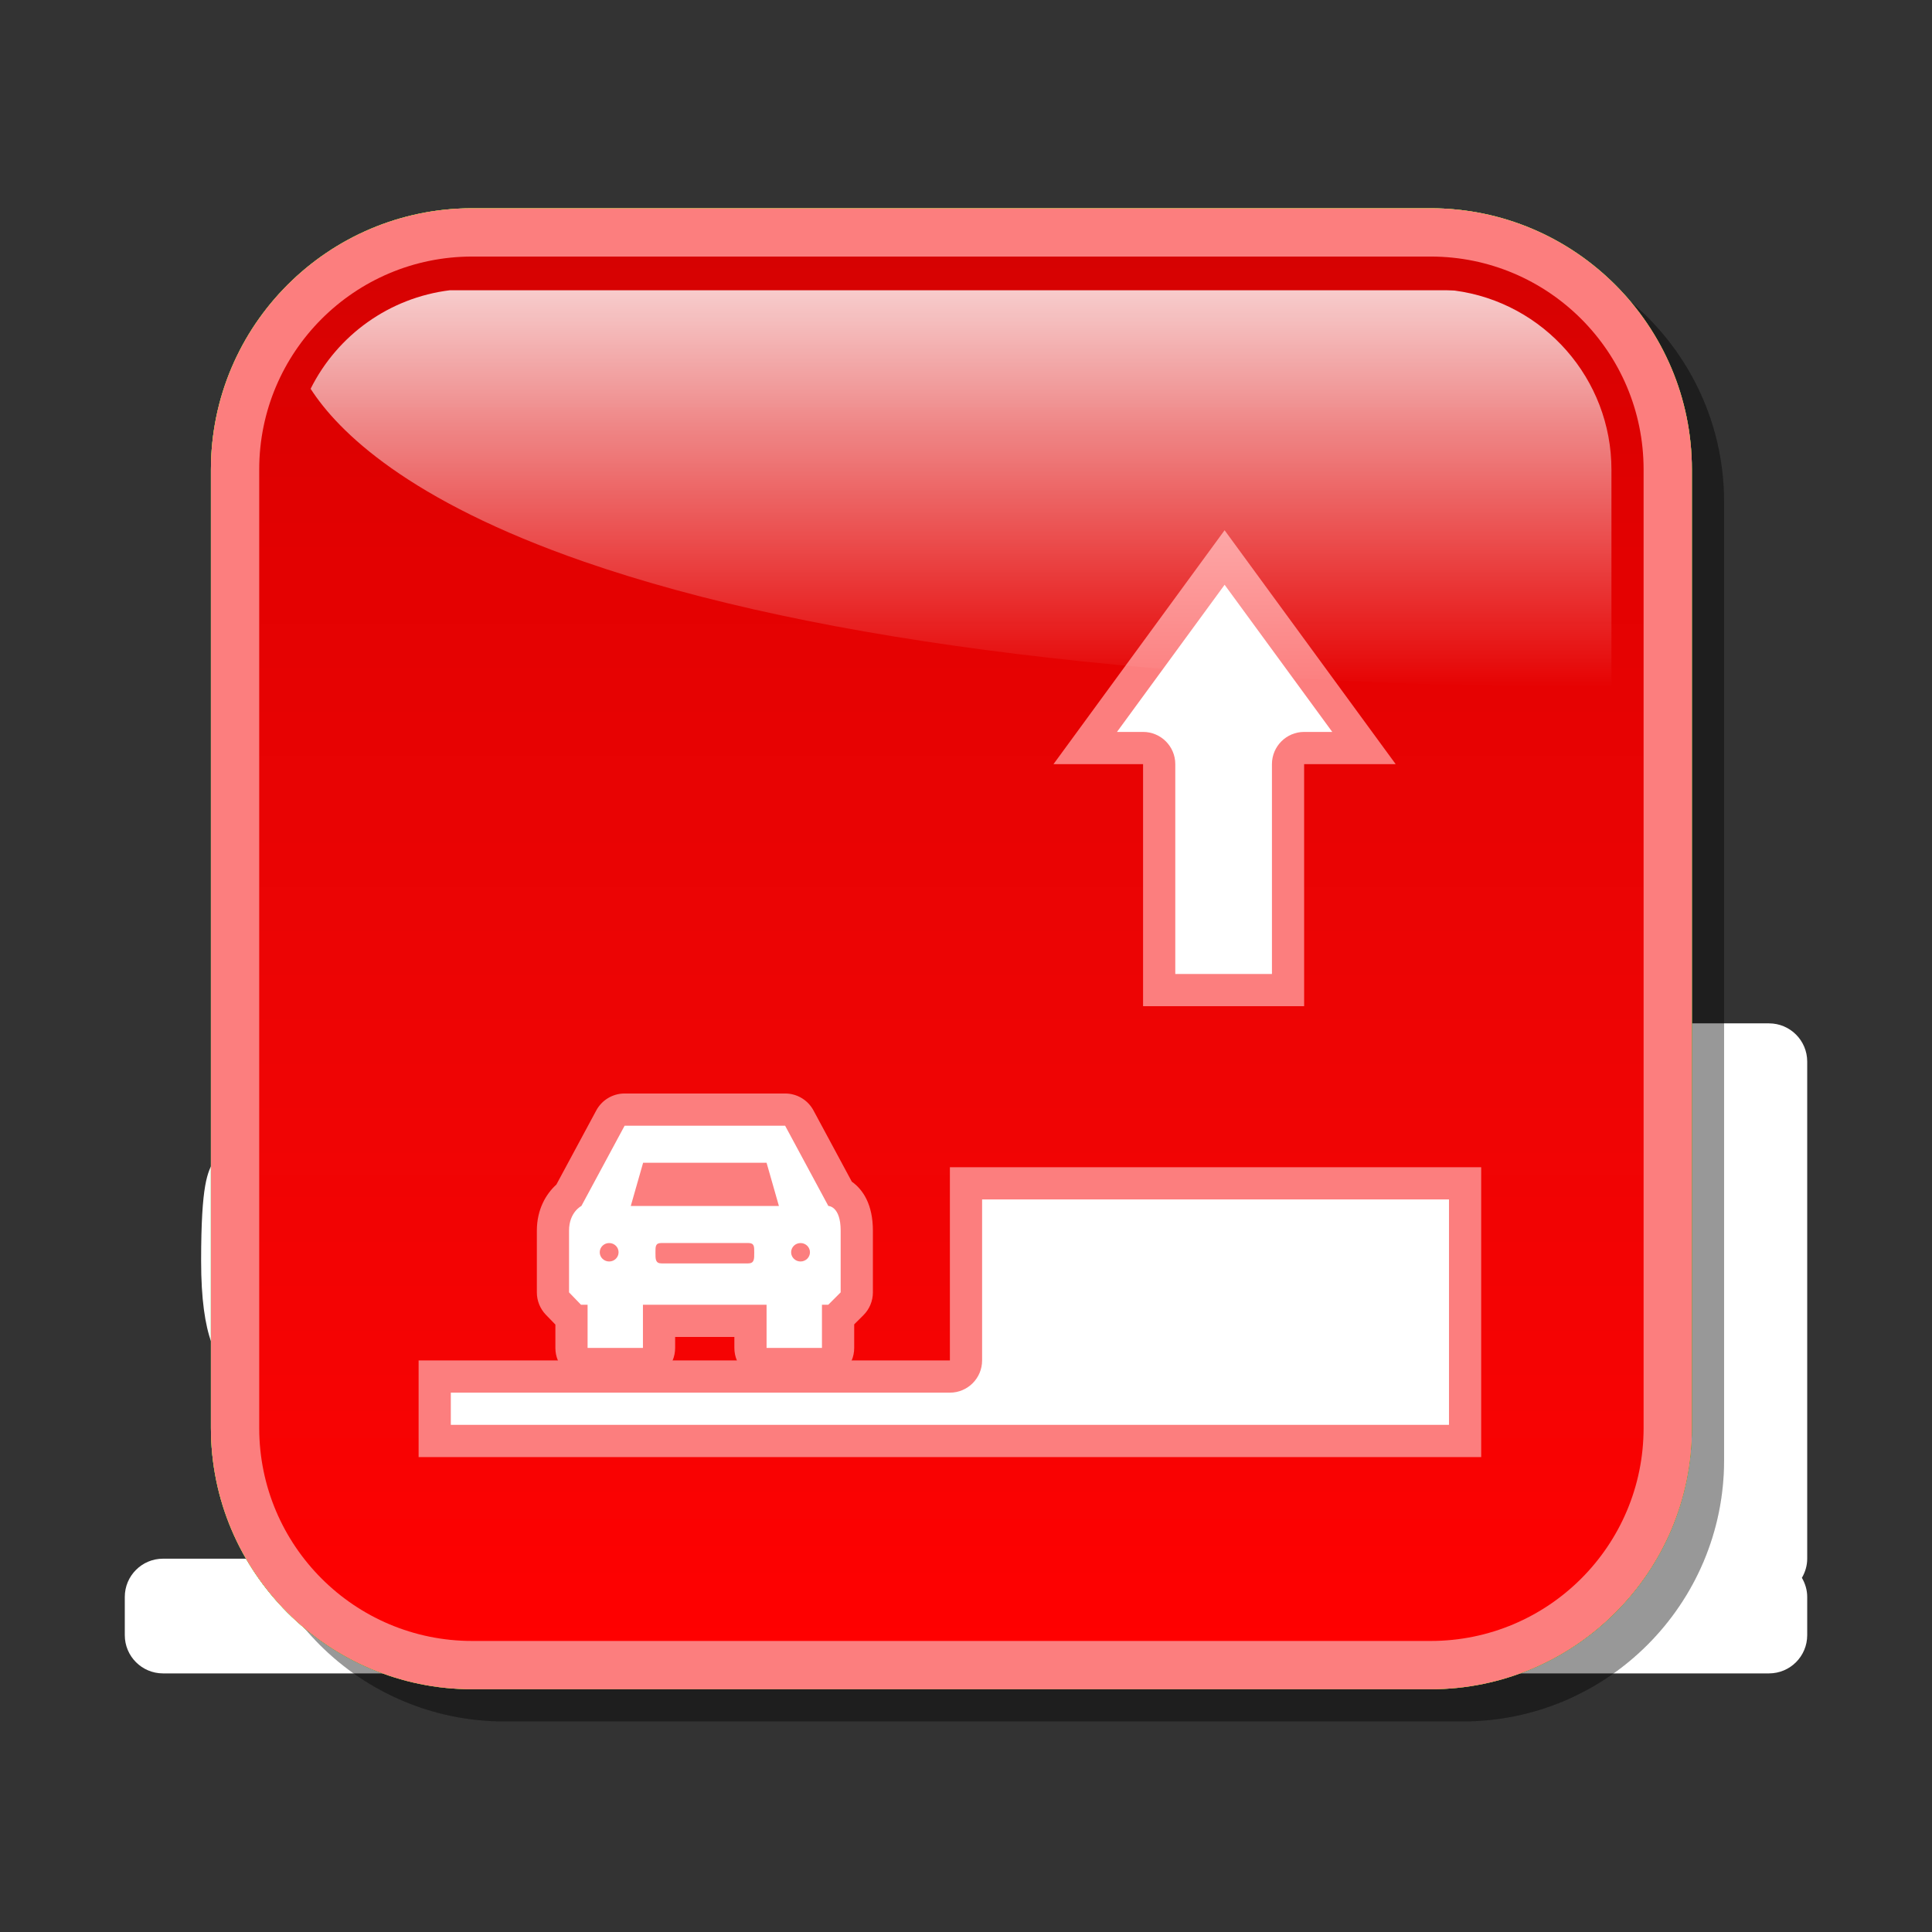 <?xml version="1.0" encoding="utf-8"?>
<!-- Generator: Adobe Illustrator 16.0.2, SVG Export Plug-In . SVG Version: 6.00 Build 0)  -->
<!DOCTYPE svg PUBLIC "-//W3C//DTD SVG 1.1//EN" "http://www.w3.org/Graphics/SVG/1.1/DTD/svg11.dtd">
<svg version="1.1" id="Layer_1" xmlns="http://www.w3.org/2000/svg" xmlns:xlink="http://www.w3.org/1999/xlink" x="0px" y="0px"
	 width="120px" height="120px" viewBox="0 0 120 120" enable-background="new 0 0 120 120" xml:space="preserve">
<rect x="0" y="0" width="120" height="120" fill="#333333" stroke="none"/>
<g id="black_white">
	<path fill="#FFFFFF" d="M112.249,101.563c0,1.313-1.063,2.375-2.375,2.375H10.126c-1.312,0-2.375-1.063-2.375-2.375v-2.375
		c0-1.312,1.063-2.375,2.375-2.375H64.75V65.938c0-1.312,1.063-2.375,2.375-2.375h42.749c1.312,0,2.375,1.063,2.375,2.375v30.875
		c0,0.436-0.127,0.838-0.33,1.188c0.203,0.352,0.33,0.751,0.33,1.188V101.563L112.249,101.563z M93.251,46.938h-9.5v-19h-7.125
		l11.875-11.875l11.874,11.875h-7.124V46.938L93.251,46.938z M53.073,85.325l-0.929,0.508v4.397c0,1.428-0.349,1.851-1.749,1.851
		h-3.141c-1.4,0-1.749-0.423-1.749-1.851v-4.397H22.214v4.397c0,1.428-0.349,1.851-1.749,1.851h-3.141
		c-1.4,0-1.749-0.423-1.749-1.851v-4.397l-0.927-0.508c-1.176-0.583-2.156-2.269-2.156-7.003c0-4.857,0.408-5.5,0.783-6.219
		c0.375-0.722,1.4-1.543,1.4-1.543l4.23-10.954c0.878-2.076,3.461-3.169,4.588-3.169h20.733c1.127,0,3.711,1.094,4.588,3.169h0.002
		l4.228,10.954c0,0,1.025,0.822,1.4,1.543c0.375,0.719,0.785,1.36,0.785,6.219C55.229,83.057,54.247,84.742,53.073,85.325
		L53.073,85.325z M19.908,74.175c-2.184,0-3.956,1.759-3.956,3.925c0,2.168,1.771,3.926,3.956,3.926
		c2.184,0,3.956-1.758,3.956-3.926C23.863,75.934,22.092,74.175,19.908,74.175L19.908,74.175z M47.792,74.175
		c-2.184,0-3.956,1.759-3.956,3.925c0,2.168,1.771,3.926,3.956,3.926c2.184,0,3.956-1.758,3.956-3.926
		C51.747,75.934,49.976,74.175,47.792,74.175L47.792,74.175z"/>
</g>
<g id="blue">
	<path fill-opacity="0.1" d="M31.33,106.922c-8.949,0-16.229-7.279-16.229-16.229V31.164c0-8.948,7.28-16.228,16.229-16.228h59.527
		c8.949,0,16.229,7.28,16.229,16.228v59.529c0,8.947-7.28,16.229-16.229,16.229H31.33"/>
	<path fill="#70B7E0" d="M29.33,104.922c-8.949,0-16.229-7.279-16.229-16.229V29.164c0-8.948,7.28-16.228,16.229-16.228h59.527
		c8.949,0,16.229,7.28,16.229,16.228v59.529c0,8.947-7.28,16.229-16.229,16.229H29.33"/>
	<g>
		
			<linearGradient id="SVGID_1_" gradientUnits="userSpaceOnUse" x1="296.694" y1="-341.823" x2="296.694" y2="-255.835" gradientTransform="matrix(1 0 0 -1 -237.6 -239.9)">
			<stop  offset="0" style="stop-color:#48A2FB"/>
			<stop  offset="0.176" style="stop-color:#059CF4"/>
			<stop  offset="0.497" style="stop-color:#0398EF"/>
			<stop  offset="0.782" style="stop-color:#0293E7"/>
			<stop  offset="1" style="stop-color:#0189D8"/>
		</linearGradient>
		<path fill="url(#SVGID_1_)" d="M88.857,101.923H29.33c-7.306,0-13.23-5.923-13.23-13.229V29.164
			c0-7.306,5.924-13.229,13.23-13.229h59.527c7.308,0,13.23,5.922,13.23,13.229v59.529C102.089,96,96.165,101.923,88.857,101.923
			L88.857,101.923z"/>
	</g>
	<path fill="#70B7E0" d="M26.001,90.501V84.5h65.998v6.001H26.001L26.001,90.501z M59,90.501V72.499h32.999v18.002H59L59,90.501z
		 M81.002,47.461v15.035H70.998V47.461h-5.563l10.627-14.527l10.625,14.527H81.002L81.002,47.461z"/>
	<path fill="#FFFFFF" d="M28.001,88.5c0-0.889,0-1.111,0-2c3.53,0,30.999,0,30.999,0c1.105,0,2-0.896,2-2c0,0,0-7.223,0-10
		c3.303,0,25.695,0,28.999,0c0,2.777,0,10,0,10s0,2.223,0,4C86.355,88.5,31.645,88.5,28.001,88.5 M72.999,60.496
		c0-3.008,0-13.035,0-13.035c0-1.105-0.896-2-2.001-2c0.001,0-0.951,0-1.62,0c2.287-3.126,4.961-6.784,6.685-9.14
		c1.725,2.356,4.397,6.014,6.686,9.14c-0.743,0-1.745,0-1.745,0c-1.104,0-2.001,0.896-2.001,2c0,0,0,10.027,0,13.035
		C77.081,60.496,74.919,60.496,72.999,60.496"/>
	<path fill="#70B7E0" d="M47.613,85.725c-1.105,0-2-0.896-2-2.002c0,0,0-0.424,0-0.684c-1.417,0-2.261,0-3.679,0
		c0,0.26,0,0.684,0,0.684c0,1.105-0.895,2.002-2,2.002h-3.438c-1.105,0-2-0.896-2-2.002c0,0,0-0.729,0-1.451
		c-0.192-0.197-0.589-0.608-0.589-0.608c-0.36-0.373-0.562-0.871-0.562-1.392v-1.148v-0.768v-1.918c0-1.317,0.567-2.279,1.212-2.862
		c0.351-0.652,2.478-4.603,2.478-4.603c0.349-0.65,1.026-1.054,1.762-1.054h9.969c0.735,0,1.413,0.403,1.762,1.054
		c0,0,1.903,3.533,2.38,4.422c0.698,0.494,1.309,1.422,1.309,3.043v1.918v0.768v1.148c0,0.533-0.211,1.041-0.588,1.416
		c0,0-0.355,0.355-0.573,0.571c0,0.726,0,1.464,0,1.464c0,1.105-0.896,2.002-2,2.002H47.613"/>
	<path fill="#FFFFFF" d="M51.446,81.039h-0.393v2.684h-3.44v-2.684h-7.679v2.684h-3.438v-2.684h-0.41l-0.742-0.768v-1.149v-0.769
		v-1.916c0-1.149,0.768-1.533,0.768-1.533l2.684-4.984h9.969l2.684,4.984c0,0,0.766,0,0.766,1.533v1.916v0.769v1.149L51.446,81.039
		L51.446,81.039z M37.837,77.208c-0.323,0-0.586,0.256-0.586,0.573c0,0.316,0.263,0.572,0.586,0.572
		c0.324,0,0.584-0.256,0.584-0.572C38.421,77.464,38.161,77.208,37.837,77.208L37.837,77.208z M41.095,78.473h5.368
		c0.394,0,0.384-0.271,0.384-0.666c0-0.394,0.01-0.602-0.384-0.602h-5.368c-0.394,0-0.383,0.208-0.383,0.602
		C40.712,78.201,40.701,78.473,41.095,78.473L41.095,78.473z M47.613,72.221h-7.668l-0.767,2.686h9.202L47.613,72.221L47.613,72.221
		z M49.724,77.208c-0.324,0-0.586,0.256-0.586,0.573c0,0.316,0.263,0.572,0.586,0.572c0.322,0,0.584-0.256,0.584-0.572
		C50.308,77.464,50.046,77.208,49.724,77.208L49.724,77.208z"/>
	
		<linearGradient id="SVGID_2_" gradientUnits="userSpaceOnUse" x1="297.291" y1="-282.606" x2="297.291" y2="-257.93" gradientTransform="matrix(1 0 0 -1 -237.6 -239.9)">
		<stop  offset="0" style="stop-color:#FFFFFF;stop-opacity:0"/>
		<stop  offset="1" style="stop-color:#FFFFFF;stop-opacity:0.8"/>
	</linearGradient>
	<path fill="url(#SVGID_2_)" d="M36.279,34.888c-10.953-3.797-15.283-8.096-16.986-10.74c1.672-3.347,4.899-5.653,8.636-6.118
		c0.237,0,61.958,0,61.958,0l0.297,0.01c0,0,0.086,0.005,0.168,0.008c5.557,0.737,9.737,5.503,9.737,11.116c0,0,0,10.497,0,13.541
		C72.244,42.546,50.784,39.917,36.279,34.888"/>
</g>
<g id="green">
	<path fill-opacity="0.1" d="M31.33,106.922c-8.949,0-16.229-7.279-16.229-16.229V31.164c0-8.948,7.28-16.228,16.229-16.228h59.527
		c8.949,0,16.229,7.28,16.229,16.228v59.529c0,8.947-7.28,16.229-16.229,16.229H31.33"/>
	<path fill="#03FC30" d="M29.33,104.922c-8.949,0-16.229-7.279-16.229-16.229V29.164c0-8.948,7.28-16.228,16.229-16.228h59.527
		c8.949,0,16.229,7.28,16.229,16.228v59.529c0,8.947-7.28,16.229-16.229,16.229H29.33"/>
	<g>
		
			<linearGradient id="SVGID_3_" gradientUnits="userSpaceOnUse" x1="296.694" y1="-341.823" x2="296.694" y2="-255.835" gradientTransform="matrix(1 0 0 -1 -237.6 -239.9)">
			<stop  offset="0" style="stop-color:#00DF34"/>
			<stop  offset="0.176" style="stop-color:#00CD26"/>
			<stop  offset="0.497" style="stop-color:#00B211"/>
			<stop  offset="0.782" style="stop-color:#00A204"/>
			<stop  offset="1" style="stop-color:#009C00"/>
		</linearGradient>
		<path fill="url(#SVGID_3_)" d="M88.857,101.923H29.33c-7.306,0-13.23-5.923-13.23-13.229V29.164
			c0-7.306,5.924-13.229,13.23-13.229h59.527c7.308,0,13.23,5.922,13.23,13.229v59.529C102.089,96,96.165,101.923,88.857,101.923
			L88.857,101.923z"/>
	</g>
	<path fill="#03FC30" d="M26.001,90.501V84.5h65.998v6.001H26.001L26.001,90.501z M59,90.501V72.499h32.999v18.002H59L59,90.501z
		 M81.002,47.461v15.035H70.998V47.461h-5.563l10.627-14.527l10.625,14.527H81.002L81.002,47.461z"/>
	<path fill="#FFFFFF" d="M28.001,88.5c0-0.889,0-1.111,0-2c3.53,0,30.999,0,30.999,0c1.105,0,2-0.896,2-2c0,0,0-7.223,0-10
		c3.303,0,25.695,0,28.999,0c0,2.777,0,10,0,10s0,2.223,0,4C86.355,88.5,31.645,88.5,28.001,88.5 M72.999,60.496
		c0-3.008,0-13.035,0-13.035c0-1.105-0.896-2-2.001-2c0.001,0-0.951,0-1.62,0c2.287-3.126,4.961-6.784,6.685-9.14
		c1.725,2.356,4.397,6.014,6.686,9.14c-0.743,0-1.745,0-1.745,0c-1.104,0-2.001,0.896-2.001,2c0,0,0,10.027,0,13.035
		C77.081,60.496,74.919,60.496,72.999,60.496"/>
	<path fill="#03FC30" d="M47.613,85.725c-1.105,0-2-0.896-2-2.002c0,0,0-0.424,0-0.684c-1.417,0-2.261,0-3.679,0
		c0,0.26,0,0.684,0,0.684c0,1.105-0.895,2.002-2,2.002h-3.438c-1.105,0-2-0.896-2-2.002c0,0,0-0.729,0-1.451
		c-0.192-0.197-0.589-0.608-0.589-0.608c-0.36-0.373-0.562-0.871-0.562-1.392v-1.148v-0.768v-1.918c0-1.317,0.567-2.279,1.212-2.862
		c0.351-0.652,2.478-4.603,2.478-4.603c0.349-0.65,1.026-1.054,1.762-1.054h9.969c0.735,0,1.413,0.403,1.762,1.054
		c0,0,1.903,3.533,2.38,4.422c0.698,0.494,1.309,1.422,1.309,3.043v1.918v0.768v1.148c0,0.533-0.211,1.041-0.588,1.416
		c0,0-0.355,0.355-0.573,0.571c0,0.726,0,1.464,0,1.464c0,1.105-0.896,2.002-2,2.002H47.613"/>
	<path fill="#FFFFFF" d="M51.446,81.039h-0.393v2.684h-3.44v-2.684h-7.679v2.684h-3.438v-2.684h-0.41l-0.742-0.768v-1.149v-0.769
		v-1.916c0-1.149,0.768-1.533,0.768-1.533l2.684-4.984h9.969l2.684,4.984c0,0,0.766,0,0.766,1.533v1.916v0.769v1.149L51.446,81.039
		L51.446,81.039z M37.837,77.208c-0.323,0-0.586,0.256-0.586,0.573c0,0.316,0.263,0.572,0.586,0.572
		c0.324,0,0.584-0.256,0.584-0.572C38.421,77.464,38.161,77.208,37.837,77.208L37.837,77.208z M41.095,78.473h5.368
		c0.394,0,0.384-0.271,0.384-0.666c0-0.394,0.01-0.602-0.384-0.602h-5.368c-0.394,0-0.383,0.208-0.383,0.602
		C40.712,78.201,40.701,78.473,41.095,78.473L41.095,78.473z M47.613,72.221h-7.668l-0.767,2.686h9.202L47.613,72.221L47.613,72.221
		z M49.724,77.208c-0.324,0-0.586,0.256-0.586,0.573c0,0.316,0.263,0.572,0.586,0.572c0.322,0,0.584-0.256,0.584-0.572
		C50.308,77.464,50.046,77.208,49.724,77.208L49.724,77.208z"/>
	
		<linearGradient id="SVGID_4_" gradientUnits="userSpaceOnUse" x1="297.291" y1="-282.606" x2="297.291" y2="-257.93" gradientTransform="matrix(1 0 0 -1 -237.6 -239.9)">
		<stop  offset="0" style="stop-color:#FFFFFF;stop-opacity:0"/>
		<stop  offset="1" style="stop-color:#FFFFFF;stop-opacity:0.8"/>
	</linearGradient>
	<path fill="url(#SVGID_4_)" d="M36.279,34.888c-10.953-3.797-15.283-8.096-16.986-10.74c1.672-3.347,4.899-5.653,8.636-6.118
		c0.237,0,61.958,0,61.958,0l0.297,0.01c0,0,0.086,0.005,0.168,0.008c5.557,0.737,9.737,5.503,9.737,11.116c0,0,0,10.497,0,13.541
		C72.244,42.546,50.784,39.917,36.279,34.888"/>
</g>
<g id="kia">
	<path fill-opacity="0.1" d="M31.33,106.922c-8.949,0-16.229-7.279-16.229-16.229V31.164c0-8.948,7.28-16.228,16.229-16.228h59.527
		c8.949,0,16.229,7.28,16.229,16.228v59.529c0,8.947-7.28,16.229-16.229,16.229H31.33"/>
	<path fill="#179e1e" d="M29.33,104.922c-8.949,0-16.229-7.279-16.229-16.229V29.164c0-8.948,7.28-16.228,16.229-16.228h59.527
		c8.949,0,16.229,7.28,16.229,16.228v59.529c0,8.947-7.28,16.229-16.229,16.229H29.33"/>
	<g>
		
			<linearGradient id="SVGID_5_" gradientUnits="userSpaceOnUse" x1="296.694" y1="-341.823" x2="296.694" y2="-255.835" gradientTransform="matrix(1 0 0 -1 -237.6 -239.9)">
			<stop  offset="0" style="stop-color:#FFFFFF"/>
			<stop  offset="0.176" style="stop-color:#E7E9EA"/>
			<stop  offset="0.497" style="stop-color:#CDD2D5"/>
			<stop  offset="0.782" style="stop-color:#C5CACC"/>
			<stop  offset="1" style="stop-color:#BABDC0"/>
		</linearGradient>
		<path fill="url(#SVGID_5_)" d="M88.857,101.923H29.33c-7.306,0-13.23-5.923-13.23-13.229V29.164
			c0-7.306,5.924-13.229,13.23-13.229h59.527c7.308,0,13.23,5.922,13.23,13.229v59.529C102.089,96,96.165,101.923,88.857,101.923
			L88.857,101.923z"/>
	</g>
	<path fill="#179e1e" d="M26.001,90.501V84.5h65.998v6.001H26.001L26.001,90.501z M59,90.501V72.499h32.999v18.002H59L59,90.501z
		 M81.002,47.461v15.035H70.998V47.461h-5.563l10.627-14.527l10.625,14.527H81.002L81.002,47.461z"/>
	<path fill="#FFFFFF" d="M28.001,88.5c0-0.889,0-1.111,0-2c3.53,0,30.999,0,30.999,0c1.105,0,2-0.896,2-2c0,0,0-7.223,0-10
		c3.303,0,25.695,0,28.999,0c0,2.777,0,10,0,10s0,2.223,0,4C86.355,88.5,31.645,88.5,28.001,88.5 M72.999,60.496
		c0-3.008,0-13.035,0-13.035c0-1.105-0.896-2-2.001-2c0.001,0-0.951,0-1.62,0c2.287-3.126,4.961-6.784,6.685-9.14
		c1.725,2.356,4.397,6.014,6.686,9.14c-0.743,0-1.745,0-1.745,0c-1.104,0-2.001,0.896-2.001,2c0,0,0,10.027,0,13.035
		C77.081,60.496,74.919,60.496,72.999,60.496"/>
	<path fill="#179e1e" d="M47.613,85.725c-1.105,0-2-0.896-2-2.002c0,0,0-0.424,0-0.684c-1.417,0-2.261,0-3.679,0
		c0,0.26,0,0.684,0,0.684c0,1.105-0.895,2.002-2,2.002h-3.438c-1.105,0-2-0.896-2-2.002c0,0,0-0.729,0-1.451
		c-0.192-0.197-0.589-0.608-0.589-0.608c-0.36-0.373-0.562-0.871-0.562-1.392v-1.148v-0.768v-1.918c0-1.317,0.567-2.279,1.212-2.862
		c0.351-0.652,2.478-4.603,2.478-4.603c0.349-0.65,1.026-1.054,1.762-1.054h9.969c0.735,0,1.413,0.403,1.762,1.054
		c0,0,1.903,3.533,2.38,4.422c0.698,0.494,1.309,1.422,1.309,3.043v1.918v0.768v1.148c0,0.533-0.211,1.041-0.588,1.416
		c0,0-0.355,0.355-0.573,0.571c0,0.726,0,1.464,0,1.464c0,1.105-0.896,2.002-2,2.002H47.613"/>
	<path fill="#FFFFFF" d="M51.446,81.039h-0.393v2.684h-3.44v-2.684h-7.679v2.684h-3.438v-2.684h-0.41l-0.742-0.768v-1.149v-0.769
		v-1.916c0-1.149,0.768-1.533,0.768-1.533l2.684-4.984h9.969l2.684,4.984c0,0,0.766,0,0.766,1.533v1.916v0.769v1.149L51.446,81.039
		L51.446,81.039z M37.837,77.208c-0.323,0-0.586,0.256-0.586,0.573c0,0.316,0.263,0.572,0.586,0.572
		c0.324,0,0.584-0.256,0.584-0.572C38.421,77.464,38.161,77.208,37.837,77.208L37.837,77.208z M41.095,78.473h5.368
		c0.394,0,0.384-0.271,0.384-0.666c0-0.394,0.01-0.602-0.384-0.602h-5.368c-0.394,0-0.383,0.208-0.383,0.602
		C40.712,78.201,40.701,78.473,41.095,78.473L41.095,78.473z M47.613,72.221h-7.668l-0.767,2.686h9.202L47.613,72.221L47.613,72.221
		z M49.724,77.208c-0.324,0-0.586,0.256-0.586,0.573c0,0.316,0.263,0.572,0.586,0.572c0.322,0,0.584-0.256,0.584-0.572
		C50.308,77.464,50.046,77.208,49.724,77.208L49.724,77.208z"/>
	
		<linearGradient id="SVGID_6_" gradientUnits="userSpaceOnUse" x1="297.291" y1="-282.606" x2="297.291" y2="-257.93" gradientTransform="matrix(1 0 0 -1 -237.6 -239.9)">
		<stop  offset="0" style="stop-color:#FFFFFF;stop-opacity:0"/>
		<stop  offset="1" style="stop-color:#FFFFFF;stop-opacity:0.8"/>
	</linearGradient>
	<path fill="url(#SVGID_6_)" d="M36.279,34.888c-10.953-3.797-15.283-8.096-16.986-10.74c1.672-3.347,4.899-5.653,8.636-6.118
		c0.237,0,61.958,0,61.958,0l0.297,0.01c0,0,0.086,0.005,0.168,0.008c5.557,0.737,9.737,5.503,9.737,11.116c0,0,0,10.497,0,13.541
		C72.244,42.546,50.784,39.917,36.279,34.888"/>
</g>
<g id="orange">
	<path fill-opacity="0.1" d="M31.33,106.922c-8.949,0-16.229-7.279-16.229-16.229V31.164c0-8.948,7.28-16.228,16.229-16.228h59.527
		c8.949,0,16.229,7.28,16.229,16.228v59.529c0,8.947-7.28,16.229-16.229,16.229H31.33"/>
	<path fill="#FFE035" d="M29.33,104.922c-8.949,0-16.229-7.279-16.229-16.229V29.164c0-8.948,7.28-16.228,16.229-16.228h59.527
		c8.949,0,16.229,7.28,16.229,16.228v59.529c0,8.947-7.28,16.229-16.229,16.229H29.33"/>
	<g>
		
			<linearGradient id="SVGID_7_" gradientUnits="userSpaceOnUse" x1="296.694" y1="-341.823" x2="296.694" y2="-255.835" gradientTransform="matrix(1 0 0 -1 -237.6 -239.9)">
			<stop  offset="0" style="stop-color:#FEDF34"/>
			<stop  offset="0.176" style="stop-color:#FECD26"/>
			<stop  offset="0.497" style="stop-color:#FFB211"/>
			<stop  offset="0.782" style="stop-color:#FFA204"/>
			<stop  offset="1" style="stop-color:#FF9C00"/>
		</linearGradient>
		<path fill="url(#SVGID_7_)" d="M88.857,101.923H29.33c-7.306,0-13.23-5.923-13.23-13.229V29.164
			c0-7.306,5.924-13.229,13.23-13.229h59.527c7.308,0,13.23,5.922,13.23,13.229v59.529C102.089,96,96.165,101.923,88.857,101.923
			L88.857,101.923z"/>
	</g>
	<path fill="#FFE035" d="M26.001,90.501V84.5h65.998v6.001H26.001L26.001,90.501z M59,90.501V72.499h32.999v18.002H59L59,90.501z
		 M81.002,47.461v15.035H70.998V47.461h-5.563l10.627-14.527l10.625,14.527H81.002L81.002,47.461z"/>
	<path fill="#FFFFFF" d="M28.001,88.5c0-0.889,0-1.111,0-2c3.53,0,30.999,0,30.999,0c1.105,0,2-0.896,2-2c0,0,0-7.223,0-10
		c3.303,0,25.695,0,28.999,0c0,2.777,0,10,0,10s0,2.223,0,4C86.355,88.5,31.645,88.5,28.001,88.5 M72.999,60.496
		c0-3.008,0-13.035,0-13.035c0-1.105-0.896-2-2.001-2c0.001,0-0.951,0-1.62,0c2.287-3.126,4.961-6.784,6.685-9.14
		c1.725,2.356,4.397,6.014,6.686,9.14c-0.743,0-1.745,0-1.745,0c-1.104,0-2.001,0.896-2.001,2c0,0,0,10.027,0,13.035
		C77.081,60.496,74.919,60.496,72.999,60.496"/>
	<path fill="#FFE035" d="M47.613,85.725c-1.105,0-2-0.896-2-2.002c0,0,0-0.424,0-0.684c-1.417,0-2.261,0-3.679,0
		c0,0.26,0,0.684,0,0.684c0,1.105-0.895,2.002-2,2.002h-3.438c-1.105,0-2-0.896-2-2.002c0,0,0-0.729,0-1.451
		c-0.192-0.197-0.589-0.608-0.589-0.608c-0.36-0.373-0.562-0.871-0.562-1.392v-1.148v-0.768v-1.918c0-1.317,0.567-2.279,1.212-2.862
		c0.351-0.652,2.478-4.603,2.478-4.603c0.349-0.65,1.026-1.054,1.762-1.054h9.969c0.735,0,1.413,0.403,1.762,1.054
		c0,0,1.903,3.533,2.38,4.422c0.698,0.494,1.309,1.422,1.309,3.043v1.918v0.768v1.148c0,0.533-0.211,1.041-0.588,1.416
		c0,0-0.355,0.355-0.573,0.571c0,0.726,0,1.464,0,1.464c0,1.105-0.896,2.002-2,2.002H47.613"/>
	<path fill="#FFFFFF" d="M51.446,81.039h-0.393v2.684h-3.44v-2.684h-7.679v2.684h-3.438v-2.684h-0.41l-0.742-0.768v-1.149v-0.769
		v-1.916c0-1.149,0.768-1.533,0.768-1.533l2.684-4.984h9.969l2.684,4.984c0,0,0.766,0,0.766,1.533v1.916v0.769v1.149L51.446,81.039
		L51.446,81.039z M37.837,77.208c-0.323,0-0.586,0.256-0.586,0.573c0,0.316,0.263,0.572,0.586,0.572
		c0.324,0,0.584-0.256,0.584-0.572C38.421,77.464,38.161,77.208,37.837,77.208L37.837,77.208z M41.095,78.473h5.368
		c0.394,0,0.384-0.271,0.384-0.666c0-0.394,0.01-0.602-0.384-0.602h-5.368c-0.394,0-0.383,0.208-0.383,0.602
		C40.712,78.201,40.701,78.473,41.095,78.473L41.095,78.473z M47.613,72.221h-7.668l-0.767,2.686h9.202L47.613,72.221L47.613,72.221
		z M49.724,77.208c-0.324,0-0.586,0.256-0.586,0.573c0,0.316,0.263,0.572,0.586,0.572c0.322,0,0.584-0.256,0.584-0.572
		C50.308,77.464,50.046,77.208,49.724,77.208L49.724,77.208z"/>
	
		<linearGradient id="SVGID_8_" gradientUnits="userSpaceOnUse" x1="297.291" y1="-282.606" x2="297.291" y2="-257.93" gradientTransform="matrix(1 0 0 -1 -237.6 -239.9)">
		<stop  offset="0" style="stop-color:#FFFFFF;stop-opacity:0"/>
		<stop  offset="1" style="stop-color:#FFFFFF;stop-opacity:0.8"/>
	</linearGradient>
	<path fill="url(#SVGID_8_)" d="M36.279,34.888c-10.953-3.797-15.283-8.096-16.986-10.74c1.672-3.347,4.899-5.653,8.636-6.118
		c0.237,0,61.958,0,61.958,0l0.297,0.01c0,0,0.086,0.005,0.168,0.008c5.557,0.737,9.737,5.503,9.737,11.116c0,0,0,10.497,0,13.541
		C72.244,42.546,50.784,39.917,36.279,34.888"/>
</g>
<g id="red">
	<path fill-opacity="0.1" d="M31.33,106.922c-8.949,0-16.229-7.279-16.229-16.229V31.164c0-8.948,7.28-16.228,16.229-16.228h59.527
		c8.949,0,16.229,7.28,16.229,16.228v59.529c0,8.947-7.28,16.229-16.229,16.229H31.33"/>
	<path fill="#FC7E7E" d="M29.33,104.922c-8.949,0-16.229-7.279-16.229-16.229V29.164c0-8.948,7.28-16.228,16.229-16.228h59.527
		c8.949,0,16.229,7.28,16.229,16.228v59.529c0,8.947-7.28,16.229-16.229,16.229H29.33"/>
	<g>
		
			<linearGradient id="SVGID_9_" gradientUnits="userSpaceOnUse" x1="296.694" y1="-341.823" x2="296.694" y2="-255.835" gradientTransform="matrix(1 0 0 -1 -237.6 -239.9)">
			<stop  offset="0" style="stop-color:#FF0000"/>
			<stop  offset="0.176" style="stop-color:#F60303"/>
			<stop  offset="0.497" style="stop-color:#EC0404"/>
			<stop  offset="0.782" style="stop-color:#E30101"/>
			<stop  offset="1" style="stop-color:#D60202"/>
		</linearGradient>
		<path fill="url(#SVGID_9_)" d="M88.857,101.923H29.33c-7.306,0-13.23-5.923-13.23-13.229V29.164
			c0-7.306,5.924-13.229,13.23-13.229h59.527c7.308,0,13.23,5.922,13.23,13.229v59.529C102.089,96,96.165,101.923,88.857,101.923
			L88.857,101.923z"/>
	</g>
	<path fill="#FC7E7E" d="M26.001,90.501V84.5h65.998v6.001H26.001L26.001,90.501z M59,90.501V72.499h32.999v18.002H59L59,90.501z
		 M81.002,47.461v15.035H70.998V47.461h-5.563l10.627-14.527l10.625,14.527H81.002L81.002,47.461z"/>
	<path fill="#FFFFFF" d="M28.001,88.5c0-0.889,0-1.111,0-2c3.53,0,30.999,0,30.999,0c1.105,0,2-0.896,2-2c0,0,0-7.223,0-10
		c3.303,0,25.695,0,28.999,0c0,2.777,0,10,0,10s0,2.223,0,4C86.355,88.5,31.645,88.5,28.001,88.5 M72.999,60.496
		c0-3.008,0-13.035,0-13.035c0-1.105-0.896-2-2.001-2c0.001,0-0.951,0-1.62,0c2.287-3.126,4.961-6.784,6.685-9.14
		c1.725,2.356,4.397,6.014,6.686,9.14c-0.743,0-1.745,0-1.745,0c-1.104,0-2.001,0.896-2.001,2c0,0,0,10.027,0,13.035
		C77.081,60.496,74.919,60.496,72.999,60.496"/>
	<path fill="#FC7E7E" d="M47.613,85.725c-1.105,0-2-0.896-2-2.002c0,0,0-0.424,0-0.684c-1.417,0-2.261,0-3.679,0
		c0,0.26,0,0.684,0,0.684c0,1.105-0.895,2.002-2,2.002h-3.438c-1.105,0-2-0.896-2-2.002c0,0,0-0.729,0-1.451
		c-0.192-0.197-0.589-0.608-0.589-0.608c-0.36-0.373-0.562-0.871-0.562-1.392v-1.148v-0.768v-1.918c0-1.317,0.567-2.279,1.212-2.862
		c0.351-0.652,2.478-4.603,2.478-4.603c0.349-0.65,1.026-1.054,1.762-1.054h9.969c0.735,0,1.413,0.403,1.762,1.054
		c0,0,1.903,3.533,2.38,4.422c0.698,0.494,1.309,1.422,1.309,3.043v1.918v0.768v1.148c0,0.533-0.211,1.041-0.588,1.416
		c0,0-0.355,0.355-0.573,0.571c0,0.726,0,1.464,0,1.464c0,1.105-0.896,2.002-2,2.002H47.613"/>
	<path fill="#FFFFFF" d="M51.446,81.039h-0.393v2.684h-3.44v-2.684h-7.679v2.684h-3.438v-2.684h-0.41l-0.742-0.768v-1.149v-0.769
		v-1.916c0-1.149,0.768-1.533,0.768-1.533l2.684-4.984h9.969l2.684,4.984c0,0,0.766,0,0.766,1.533v1.916v0.769v1.149L51.446,81.039
		L51.446,81.039z M37.837,77.208c-0.323,0-0.586,0.256-0.586,0.573c0,0.316,0.263,0.572,0.586,0.572
		c0.324,0,0.584-0.256,0.584-0.572C38.421,77.464,38.161,77.208,37.837,77.208L37.837,77.208z M41.095,78.473h5.368
		c0.394,0,0.384-0.271,0.384-0.666c0-0.394,0.01-0.602-0.384-0.602h-5.368c-0.394,0-0.383,0.208-0.383,0.602
		C40.712,78.201,40.701,78.473,41.095,78.473L41.095,78.473z M47.613,72.221h-7.668l-0.767,2.686h9.202L47.613,72.221L47.613,72.221
		z M49.724,77.208c-0.324,0-0.586,0.256-0.586,0.573c0,0.316,0.263,0.572,0.586,0.572c0.322,0,0.584-0.256,0.584-0.572
		C50.308,77.464,50.046,77.208,49.724,77.208L49.724,77.208z"/>
	
		<linearGradient id="SVGID_10_" gradientUnits="userSpaceOnUse" x1="297.291" y1="-282.606" x2="297.291" y2="-257.93" gradientTransform="matrix(1 0 0 -1 -237.6 -239.9)">
		<stop  offset="0" style="stop-color:#FFFFFF;stop-opacity:0"/>
		<stop  offset="1" style="stop-color:#FFFFFF;stop-opacity:0.8"/>
	</linearGradient>
	<path fill="url(#SVGID_10_)" d="M36.279,34.888c-10.953-3.797-15.283-8.096-16.986-10.74c1.672-3.347,4.899-5.653,8.636-6.118
		c0.237,0,61.958,0,61.958,0l0.297,0.01c0,0,0.086,0.005,0.168,0.008c5.557,0.737,9.737,5.503,9.737,11.116c0,0,0,10.497,0,13.541
		C72.244,42.546,50.784,39.917,36.279,34.888"/>
</g>
</svg>
